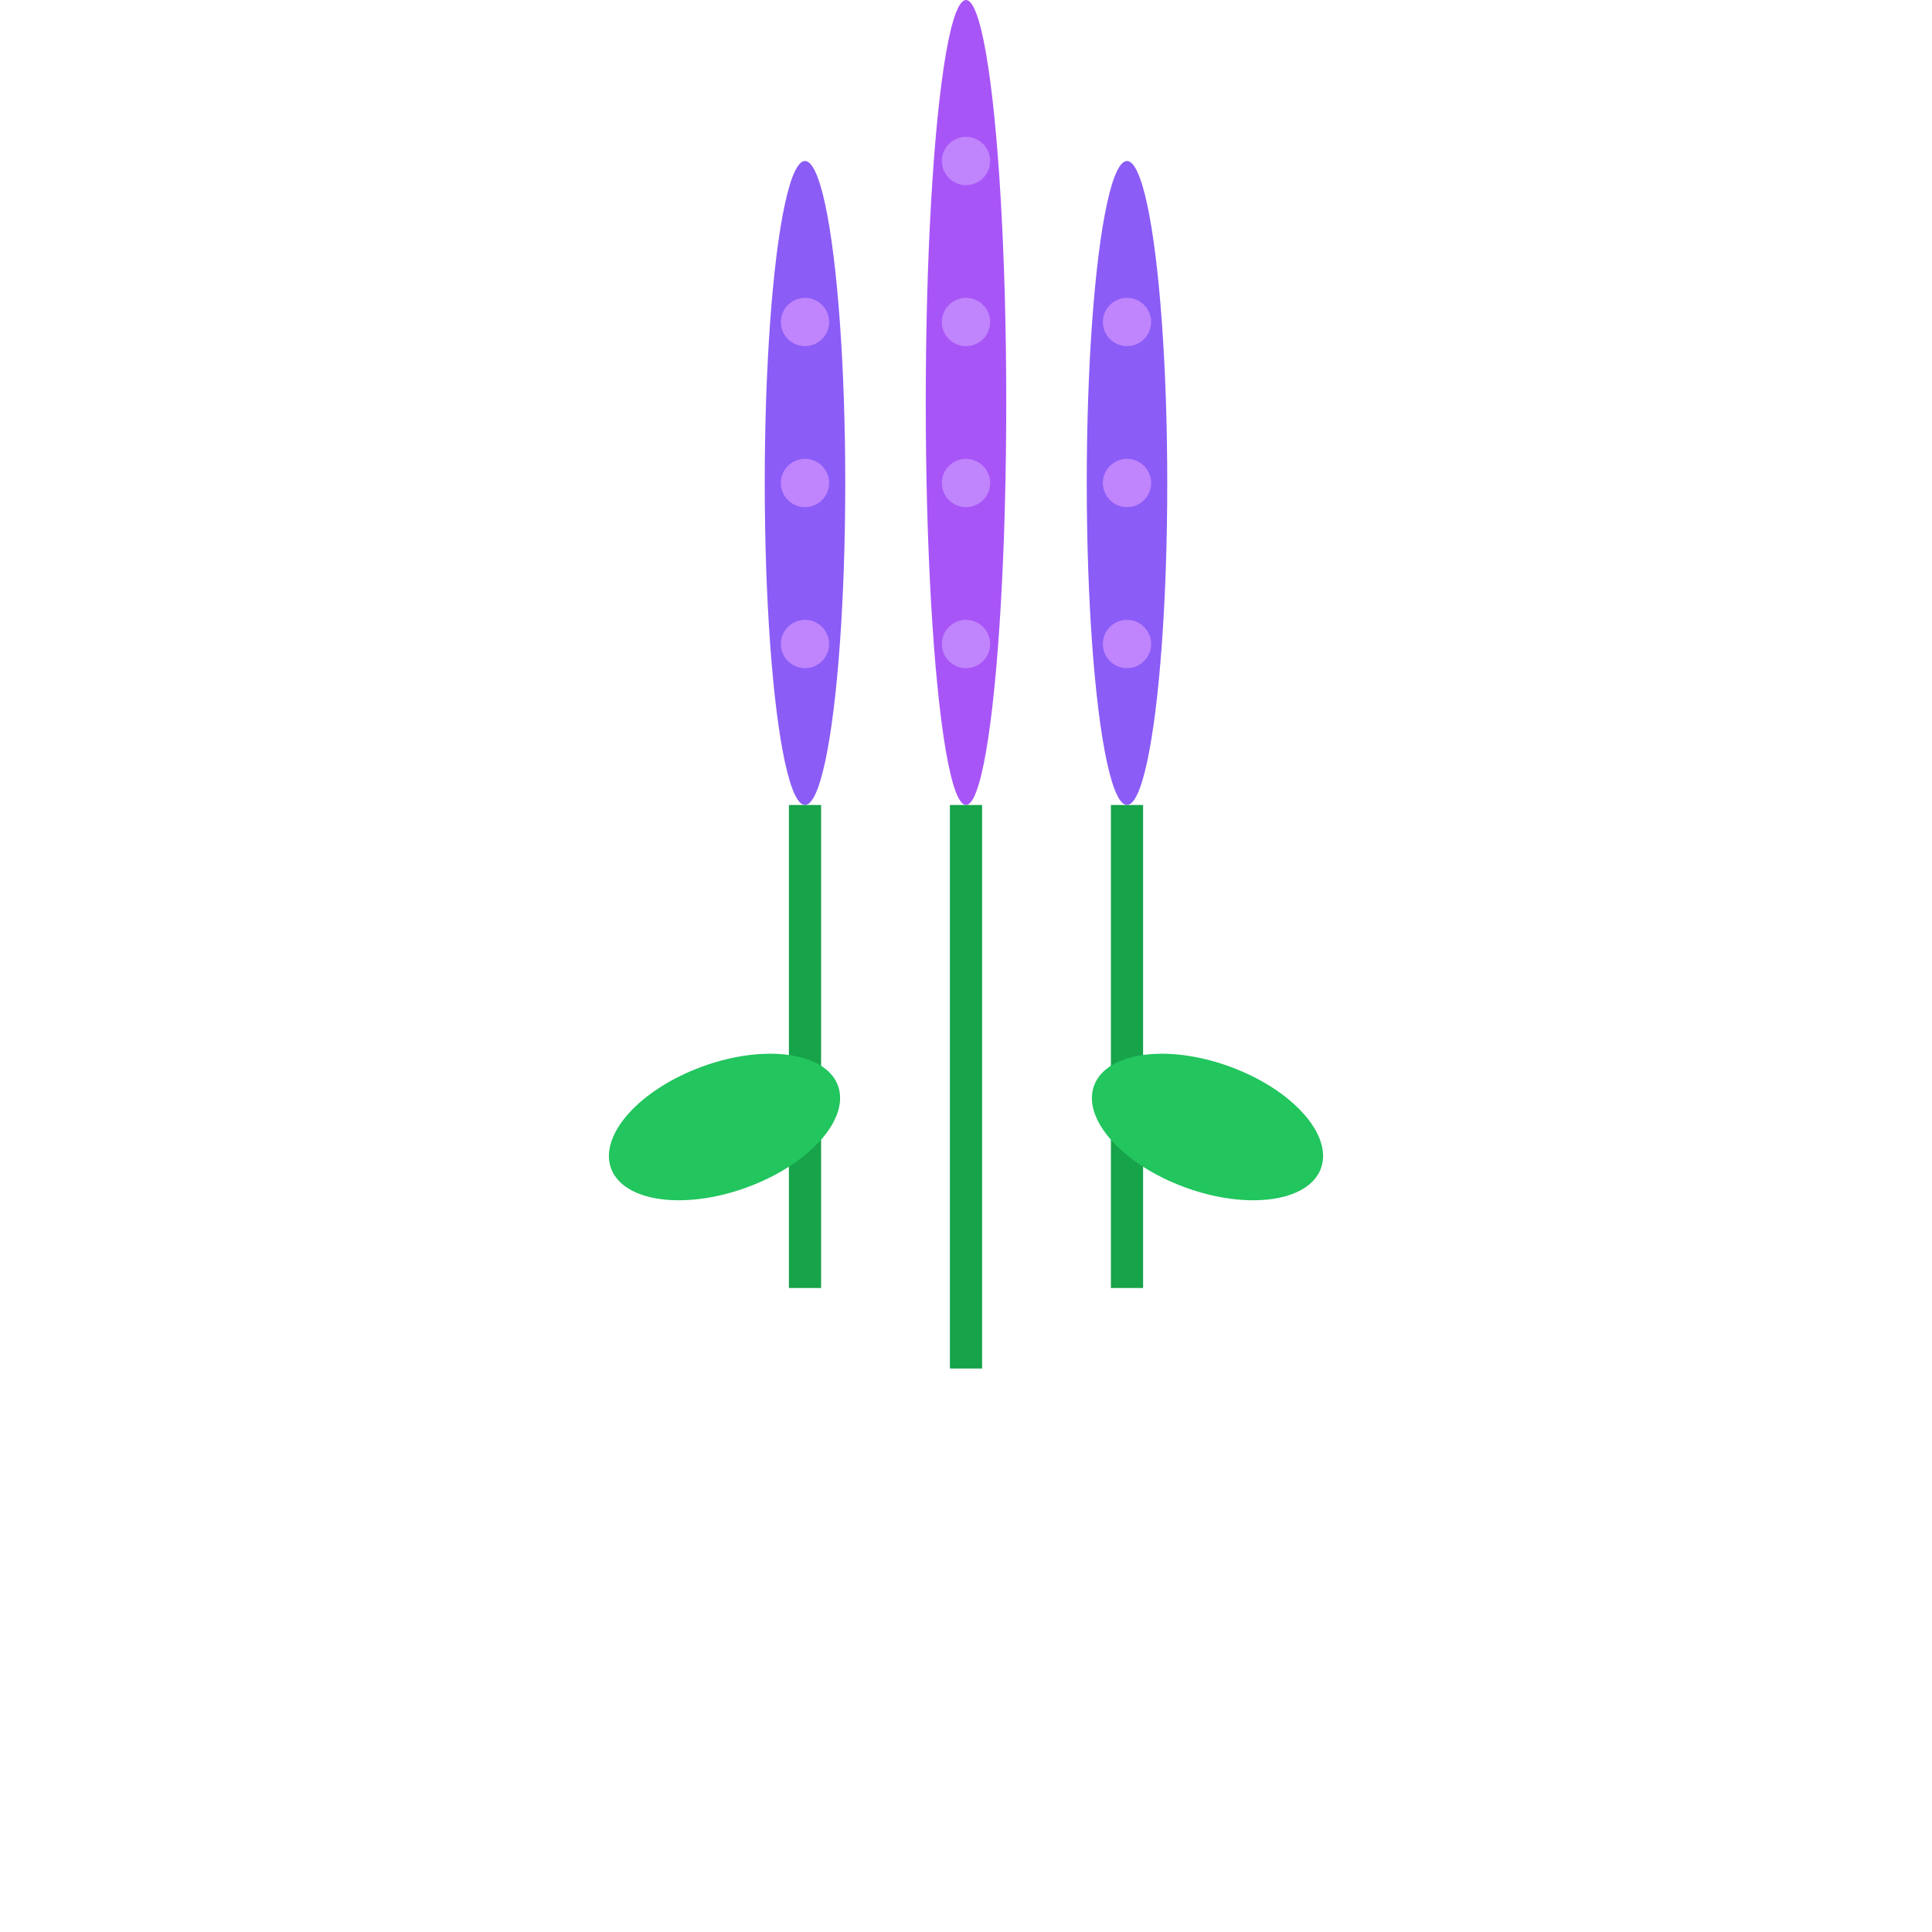 <svg viewBox="0 0 24 24" fill="none" xmlns="http://www.w3.org/2000/svg">
  <!-- Lavender spikes -->
  <g transform="translate(12, 12)">
    <!-- Multiple flower spikes -->
    <ellipse cx="-2" cy="-6" rx="0.5" ry="4" fill="#8b5cf6"/>
    <ellipse cx="0" cy="-7" rx="0.5" ry="5" fill="#a855f7"/>
    <ellipse cx="2" cy="-6" rx="0.5" ry="4" fill="#8b5cf6"/>
    
    <!-- Small flowers on spikes -->
    <circle cx="-2" cy="-8" r="0.3" fill="#c084fc"/>
    <circle cx="-2" cy="-6" r="0.3" fill="#c084fc"/>
    <circle cx="-2" cy="-4" r="0.3" fill="#c084fc"/>
    
    <circle cx="0" cy="-10" r="0.3" fill="#c084fc"/>
    <circle cx="0" cy="-8" r="0.3" fill="#c084fc"/>
    <circle cx="0" cy="-6" r="0.3" fill="#c084fc"/>
    <circle cx="0" cy="-4" r="0.3" fill="#c084fc"/>
    
    <circle cx="2" cy="-8" r="0.3" fill="#c084fc"/>
    <circle cx="2" cy="-6" r="0.3" fill="#c084fc"/>
    <circle cx="2" cy="-4" r="0.3" fill="#c084fc"/>
    
    <!-- Stems -->
    <rect x="-2.2" y="-2" width="0.4" height="6" fill="#16a34a"/>
    <rect x="-0.2" y="-2" width="0.4" height="7" fill="#16a34a"/>
    <rect x="1.8" y="-2" width="0.4" height="6" fill="#16a34a"/>
    
    <!-- Base leaves -->
    <ellipse cx="-3" cy="2" rx="1.5" ry="0.8" fill="#22c55e" transform="rotate(-20 -3 2)"/>
    <ellipse cx="3" cy="2" rx="1.5" ry="0.8" fill="#22c55e" transform="rotate(20 3 2)"/>
  </g>
</svg>